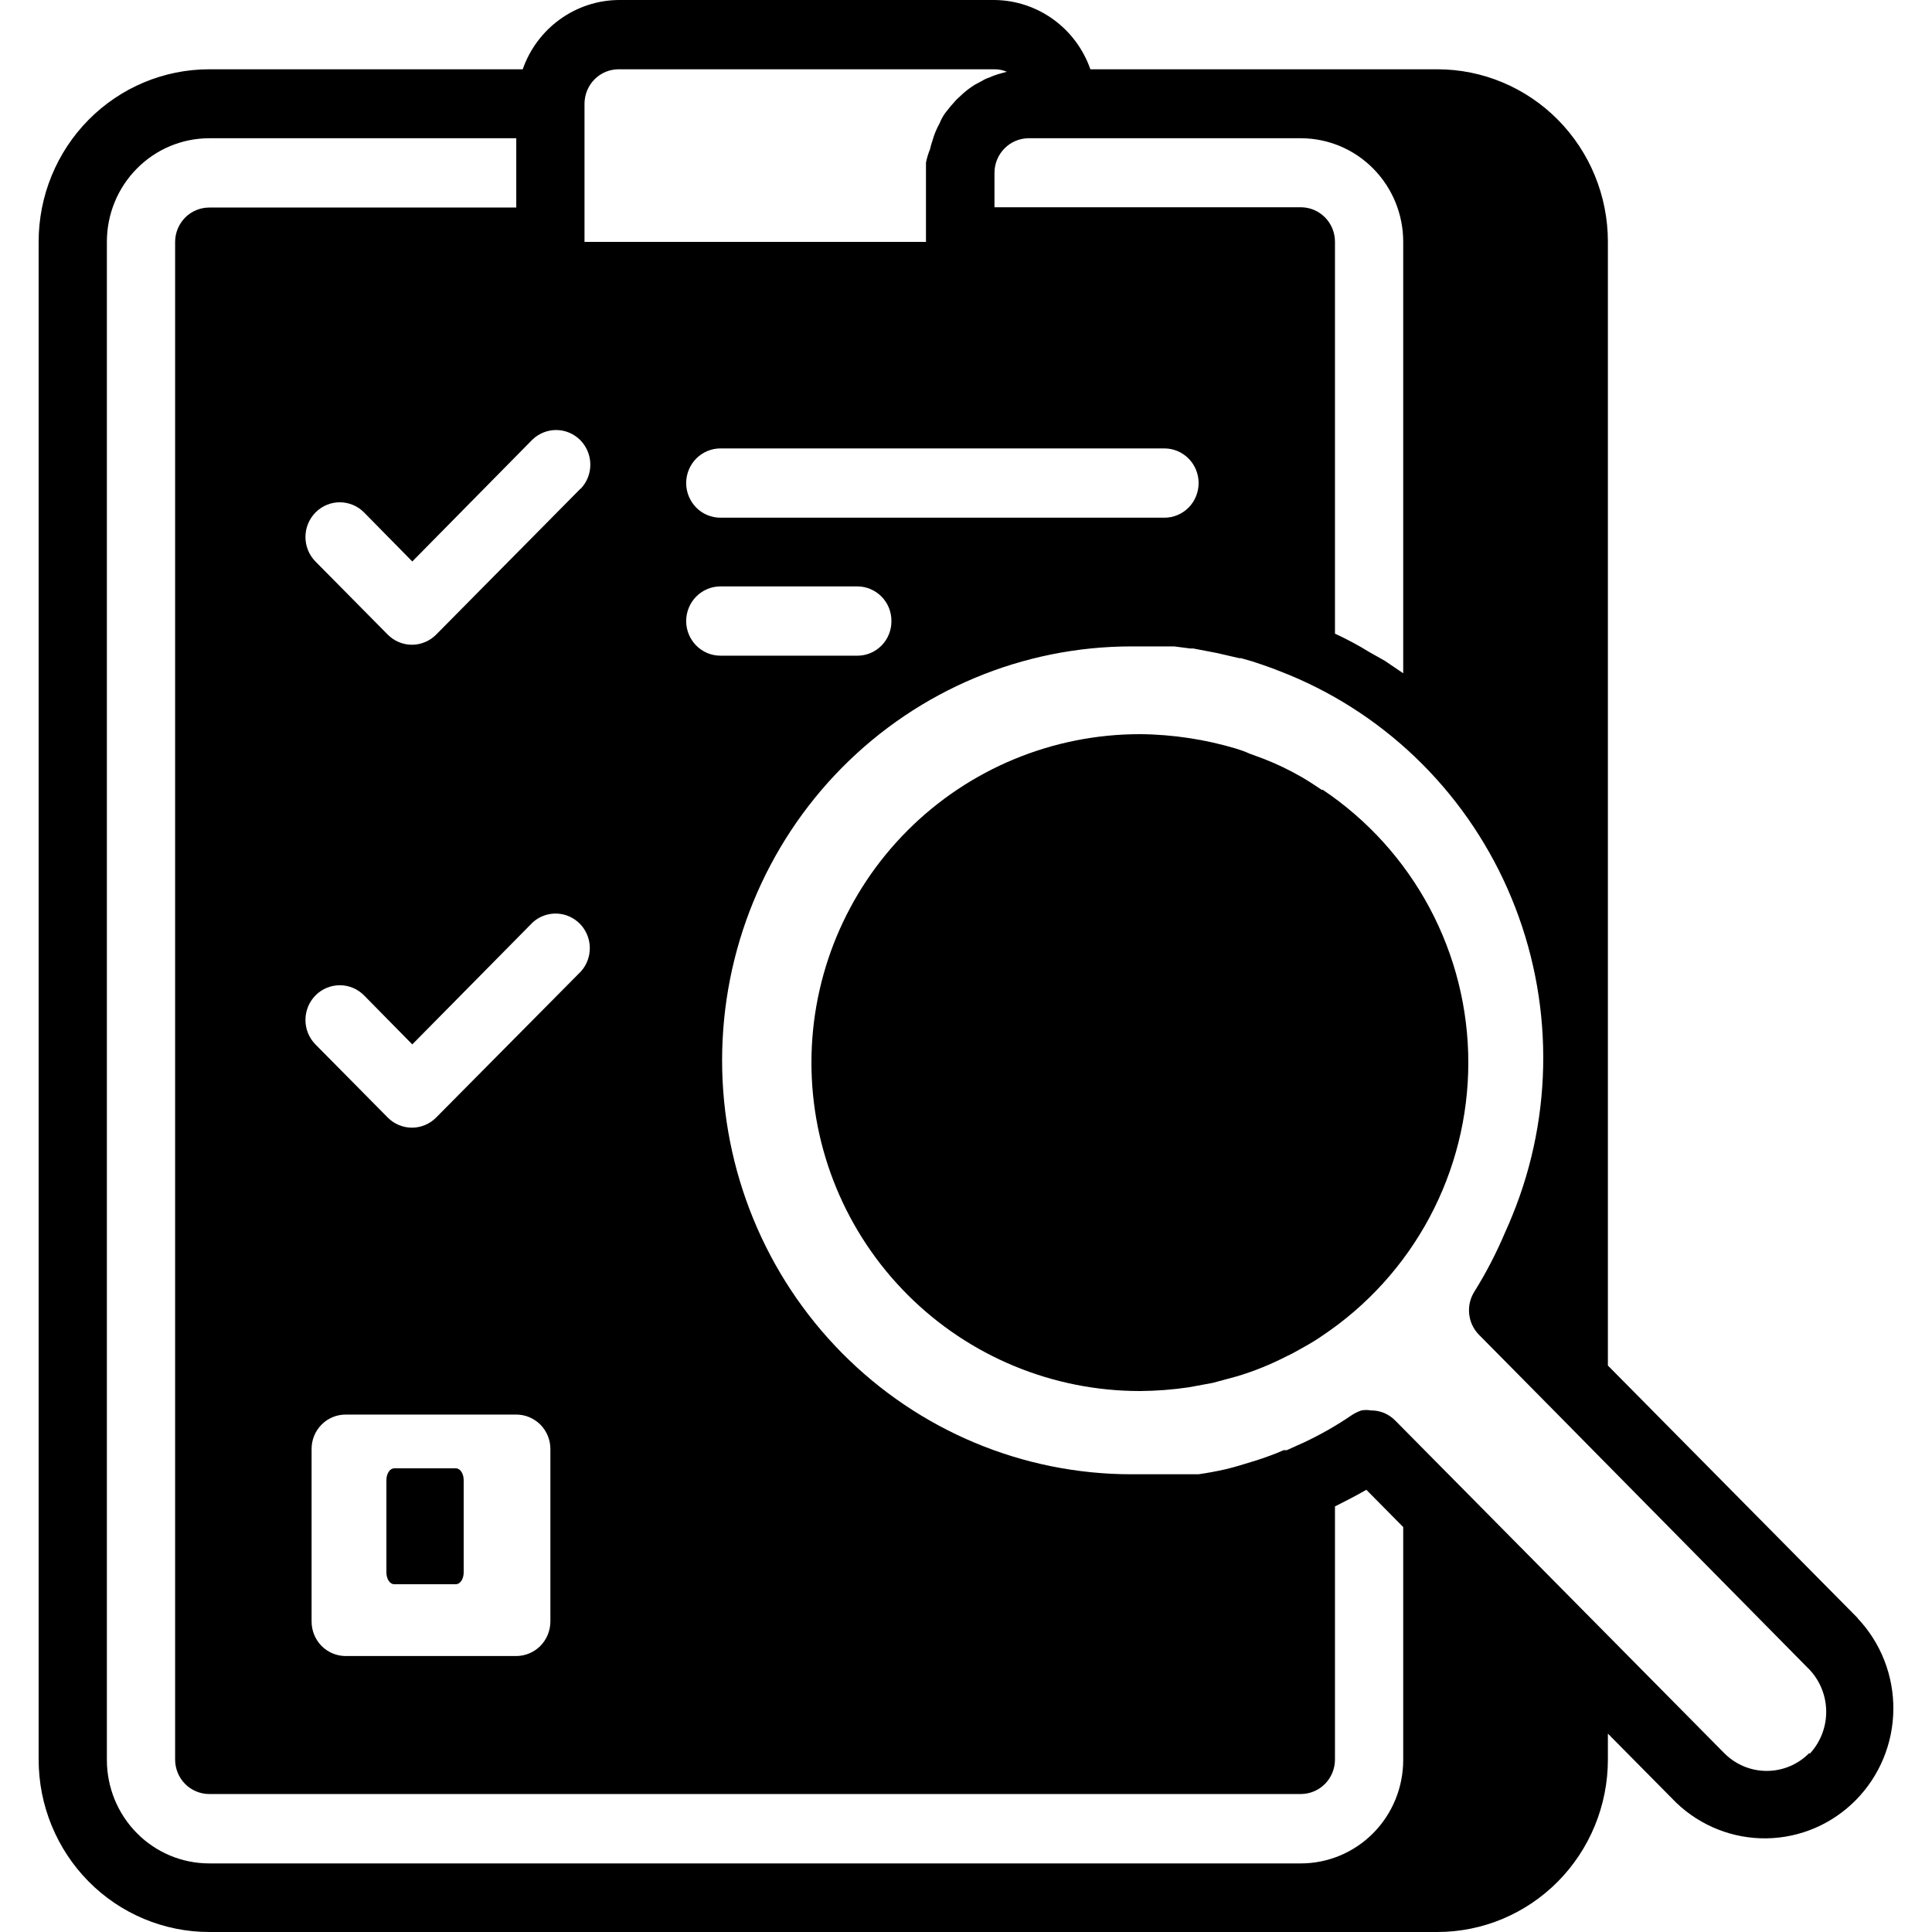 <svg width="50" height="50" viewBox="0 0 50 50" fill="none" xmlns="http://www.w3.org/2000/svg">
<path d="M10.202 38H11.798C11.851 38 11.903 38.032 11.941 38.089C11.979 38.147 12 38.224 12 38.305V40.695C12 40.776 11.979 40.853 11.941 40.911C11.903 40.968 11.851 41 11.798 41H10.202C10.149 41 10.097 40.968 10.059 40.911C10.021 40.853 10 40.776 10 40.695V38.305C10 38.224 10.021 38.147 10.059 38.089C10.097 38.032 10.149 38 10.202 38Z" fill="black"/>
<path d="M48.077 41.876L41.612 35.34V6.256C41.612 5.072 41.147 3.937 40.319 3.1C39.491 2.263 38.368 1.793 37.198 1.793H28.219C28.037 1.272 27.701 0.821 27.258 0.501C26.813 0.18 26.283 0.005 25.737 0H16.01C15.465 0.005 14.934 0.18 14.49 0.501C14.046 0.821 13.71 1.272 13.528 1.793H5.415C4.244 1.793 3.121 2.263 2.293 3.1C1.465 3.937 1 5.072 1 6.256V45.536C1 46.72 1.465 47.855 2.293 48.693C3.121 49.53 4.244 50 5.415 50H37.198C38.368 50 39.491 49.53 40.319 48.693C41.147 47.855 41.612 46.72 41.612 45.536V44.866L43.385 46.658C44.017 47.261 44.856 47.59 45.724 47.576C46.593 47.562 47.421 47.205 48.033 46.582C48.645 45.959 48.992 45.12 49 44.242C49.008 43.364 48.677 42.517 48.077 41.883V41.876ZM36.315 6.256V17.424L35.84 17.102L35.432 16.872C35.147 16.696 34.852 16.538 34.549 16.399V6.256C34.549 6.02 34.456 5.792 34.29 5.625C34.124 5.458 33.9 5.364 33.666 5.364H25.737V4.471C25.738 4.234 25.831 4.008 25.997 3.841C26.162 3.673 26.386 3.579 26.62 3.578H33.684C34.383 3.583 35.052 3.867 35.545 4.369C36.038 4.871 36.315 5.549 36.315 6.256ZM18.645 13.398C18.41 13.398 18.184 13.304 18.018 13.136C17.852 12.967 17.758 12.739 17.758 12.502C17.758 12.264 17.852 12.036 18.018 11.868C18.184 11.7 18.41 11.605 18.645 11.605H30.134C30.369 11.605 30.595 11.7 30.761 11.868C30.927 12.036 31.02 12.264 31.02 12.502C31.02 12.739 30.927 12.967 30.761 13.136C30.595 13.304 30.369 13.398 30.134 13.398H18.645ZM23.07 16.076C23.071 16.193 23.048 16.309 23.004 16.418C22.96 16.526 22.896 16.624 22.814 16.707C22.732 16.79 22.635 16.856 22.528 16.901C22.421 16.946 22.307 16.969 22.191 16.969H18.645C18.41 16.969 18.184 16.875 18.018 16.706C17.852 16.538 17.758 16.31 17.758 16.073C17.758 15.835 17.852 15.607 18.018 15.439C18.184 15.271 18.41 15.176 18.645 15.176H22.191C22.307 15.177 22.422 15.2 22.529 15.246C22.637 15.292 22.734 15.358 22.816 15.442C22.897 15.525 22.962 15.624 23.006 15.733C23.049 15.842 23.071 15.959 23.07 16.076ZM11.287 28.922C11.121 29.09 10.896 29.184 10.661 29.184C10.426 29.184 10.201 29.09 10.035 28.922L8.163 27.029C7.997 26.86 7.904 26.631 7.905 26.393C7.906 26.154 8.001 25.926 8.168 25.758C8.336 25.59 8.562 25.497 8.798 25.498C9.034 25.499 9.259 25.594 9.425 25.764L10.67 27.029L13.787 23.871C13.956 23.718 14.176 23.637 14.402 23.643C14.629 23.649 14.844 23.743 15.005 23.905C15.165 24.067 15.258 24.285 15.264 24.514C15.27 24.743 15.19 24.965 15.039 25.136L11.287 28.922ZM14.244 37.502V41.965C14.243 42.202 14.15 42.428 13.985 42.596C13.819 42.763 13.595 42.857 13.361 42.858H8.947C8.712 42.858 8.488 42.764 8.322 42.597C8.157 42.429 8.064 42.202 8.064 41.965V37.502C8.063 37.384 8.086 37.268 8.13 37.16C8.174 37.051 8.239 36.953 8.321 36.87C8.403 36.786 8.501 36.721 8.608 36.676C8.715 36.631 8.831 36.609 8.947 36.609H13.361C13.477 36.609 13.592 36.632 13.699 36.677C13.806 36.722 13.904 36.788 13.986 36.87C14.068 36.953 14.133 37.052 14.177 37.16C14.222 37.269 14.244 37.385 14.244 37.502ZM15.028 12.642L11.287 16.424C11.121 16.591 10.896 16.686 10.661 16.686C10.426 16.686 10.201 16.591 10.035 16.424L8.163 14.531C7.997 14.362 7.904 14.133 7.905 13.894C7.906 13.656 8.001 13.428 8.168 13.26C8.336 13.092 8.562 12.998 8.798 12.999C9.034 13.001 9.259 13.096 9.425 13.265L10.67 14.531L13.776 11.38C13.944 11.217 14.168 11.127 14.4 11.129C14.633 11.131 14.855 11.226 15.019 11.392C15.183 11.559 15.276 11.784 15.278 12.019C15.279 12.254 15.19 12.48 15.028 12.649V12.642ZM16.01 1.793H25.737C25.846 1.792 25.955 1.814 26.056 1.857L25.836 1.918C25.755 1.942 25.675 1.972 25.599 2.008C25.536 2.027 25.477 2.055 25.421 2.09L25.226 2.194C25.124 2.259 25.027 2.33 24.936 2.409L24.751 2.581C24.651 2.689 24.556 2.801 24.467 2.918C24.406 3.001 24.356 3.091 24.319 3.187C24.238 3.331 24.175 3.484 24.131 3.643C24.106 3.713 24.086 3.785 24.07 3.858C24.024 3.971 23.988 4.089 23.964 4.209V6.26H15.127V2.675C15.13 2.44 15.224 2.215 15.39 2.05C15.555 1.885 15.778 1.793 16.01 1.793ZM2.766 45.533V6.256C2.766 5.546 3.045 4.865 3.542 4.363C4.038 3.86 4.712 3.578 5.415 3.578H13.361V5.371H5.415C5.181 5.371 4.956 5.465 4.79 5.632C4.625 5.8 4.532 6.027 4.532 6.263V45.536C4.532 45.654 4.555 45.77 4.599 45.878C4.643 45.986 4.708 46.085 4.79 46.168C4.872 46.251 4.97 46.316 5.077 46.361C5.184 46.406 5.299 46.429 5.415 46.429H33.666C33.9 46.429 34.124 46.335 34.29 46.168C34.456 46 34.549 45.773 34.549 45.536V38.986C34.822 38.85 35.098 38.706 35.361 38.556L36.315 39.52V45.547C36.315 46.257 36.036 46.939 35.539 47.441C35.042 47.943 34.368 48.225 33.666 48.225H5.415C4.712 48.225 4.038 47.943 3.542 47.441C3.045 46.939 2.766 46.257 2.766 45.547V45.533ZM46.821 45.371C46.53 45.666 46.134 45.831 45.722 45.831C45.31 45.831 44.915 45.666 44.623 45.371L41.357 42.069L37.811 38.484L36.105 36.76C36.023 36.677 35.926 36.612 35.819 36.567C35.712 36.523 35.597 36.501 35.481 36.502C35.399 36.487 35.315 36.487 35.233 36.502C35.15 36.53 35.07 36.569 34.995 36.616C34.597 36.889 34.177 37.128 33.74 37.333L33.3 37.531H33.219C33.102 37.584 32.981 37.631 32.864 37.674C32.747 37.717 32.566 37.781 32.414 37.825C32.184 37.896 31.957 37.968 31.726 38.022C31.496 38.075 31.269 38.118 31.017 38.154H29.283C26.473 38.154 23.778 37.026 21.791 35.017C19.804 33.008 18.688 30.283 18.688 27.442C18.688 24.6 19.804 21.875 21.791 19.866C23.778 17.858 26.473 16.729 29.283 16.729H30.389L30.804 16.783H30.882L31.499 16.901L32.074 17.034H32.12L32.393 17.112L32.666 17.202L32.967 17.31L33.357 17.464C34.646 17.997 35.818 18.781 36.807 19.773C37.795 20.764 38.581 21.943 39.118 23.242C39.656 24.541 39.935 25.934 39.939 27.341C39.944 28.749 39.674 30.144 39.144 31.446C39.084 31.597 39.02 31.744 38.953 31.891C38.728 32.423 38.463 32.936 38.158 33.425C38.049 33.597 38.001 33.8 38.022 34.003C38.042 34.206 38.131 34.395 38.272 34.54L40.045 36.333L46.765 43.145C47.068 43.431 47.246 43.827 47.261 44.245C47.276 44.664 47.125 45.072 46.843 45.379C46.836 45.377 46.829 45.376 46.821 45.375V45.371Z" fill="black"/>
<path d="M34.215 20.447C34.038 20.328 33.874 20.219 33.679 20.106C33.366 19.926 33.04 19.769 32.703 19.638L32.334 19.502C32.224 19.452 32.109 19.41 31.993 19.375C31.595 19.256 31.189 19.165 30.777 19.102C30.355 19.038 29.928 19.003 29.501 19C27.246 19 25.084 19.895 23.49 21.49C21.896 23.084 21 25.246 21 27.5C21 29.754 21.896 31.916 23.49 33.51C25.084 35.105 27.246 36 29.501 36C29.922 35.997 30.343 35.965 30.76 35.904L31.389 35.788L32.017 35.618C32.46 35.485 32.889 35.311 33.3 35.099C33.406 35.051 33.508 34.997 33.608 34.938L33.778 34.843C33.933 34.757 34.084 34.664 34.229 34.563C35.389 33.786 36.34 32.735 36.998 31.503C37.656 30.271 38 28.896 38 27.5C38 26.104 37.656 24.729 36.998 23.497C36.34 22.265 35.389 21.214 34.229 20.437L34.215 20.447Z" fill="black"/>
</svg>
